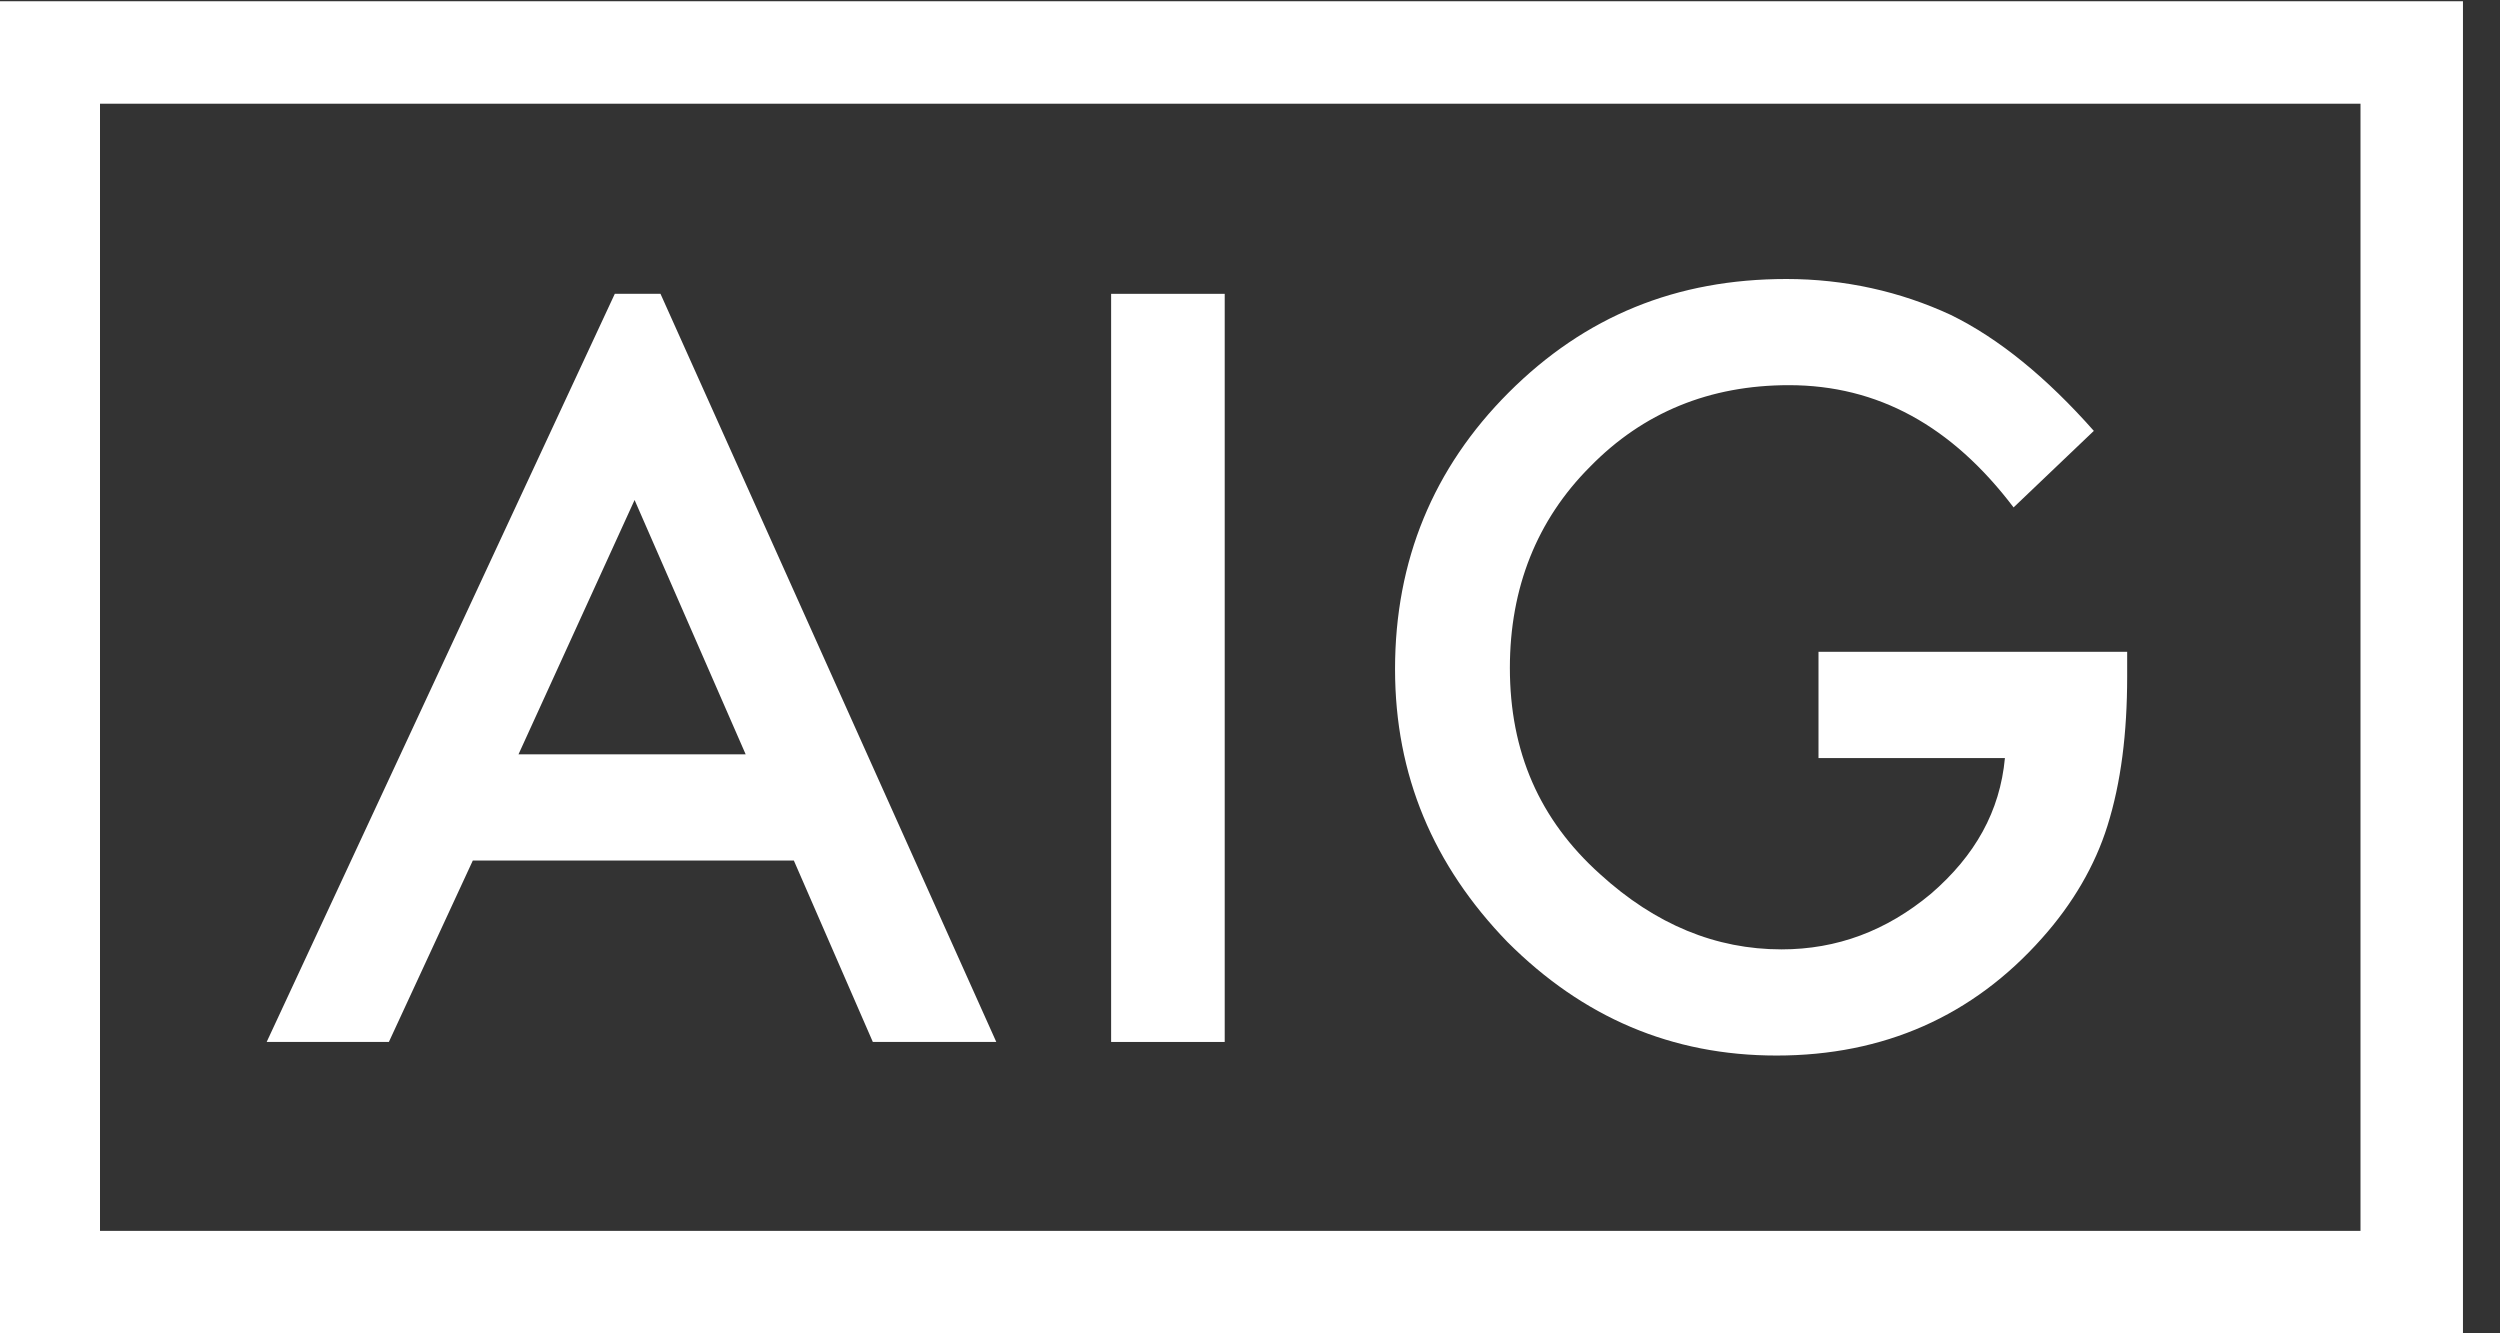 <svg width="60" height="32" viewBox="0 0 60 32" fill="none" xmlns="http://www.w3.org/2000/svg">
<rect x="0" y="0" width="60" height="32" fill="#333333" stroke="none"/>
<g clip-path="url(#clip0)">
<path d="M15.23 12L17.896 18.104H12.444L15.23 12ZM14.755 7.052L6.4 25.007H9.333L11.348 20.652H19.052L20.948 25.007H23.911L15.852 7.052H14.755Z" fill="white"/>
<path d="M29.393 25.007H26.667V7.052H29.393V23.941V25.007Z" fill="white"/>
<path d="M43.615 15.644H51.052V16.237C51.052 17.6 50.904 18.785 50.578 19.822C50.282 20.77 49.748 21.689 49.007 22.518C47.348 24.385 45.215 25.333 42.637 25.333C40.118 25.333 37.985 24.415 36.178 22.607C34.4 20.77 33.481 18.607 33.481 16.059C33.481 13.452 34.4 11.23 36.207 9.422C38.044 7.585 40.237 6.696 42.874 6.696C44.267 6.696 45.6 6.993 46.815 7.556C47.97 8.119 49.126 9.067 50.252 10.341L48.326 12.178C46.844 10.222 45.067 9.244 42.933 9.244C41.037 9.244 39.437 9.896 38.163 11.2C36.889 12.474 36.237 14.104 36.237 16.03C36.237 18.044 36.948 19.674 38.4 20.978C39.733 22.193 41.185 22.785 42.755 22.785C44.089 22.785 45.274 22.341 46.341 21.452C47.407 20.533 48 19.467 48.118 18.193H43.644V15.644H43.615Z" fill="white"/>
<path d="M2.4 2.489H56.652V29.541H2.4V2.489ZM-0.059 32.03H59.111V0.03H-0.059V32.03Z" fill="white"/>
</g>
<defs>
<clipPath id="clip0">
<rect width="59.259" height="32" fill="white"/>
</clipPath>
</defs>
</svg>
